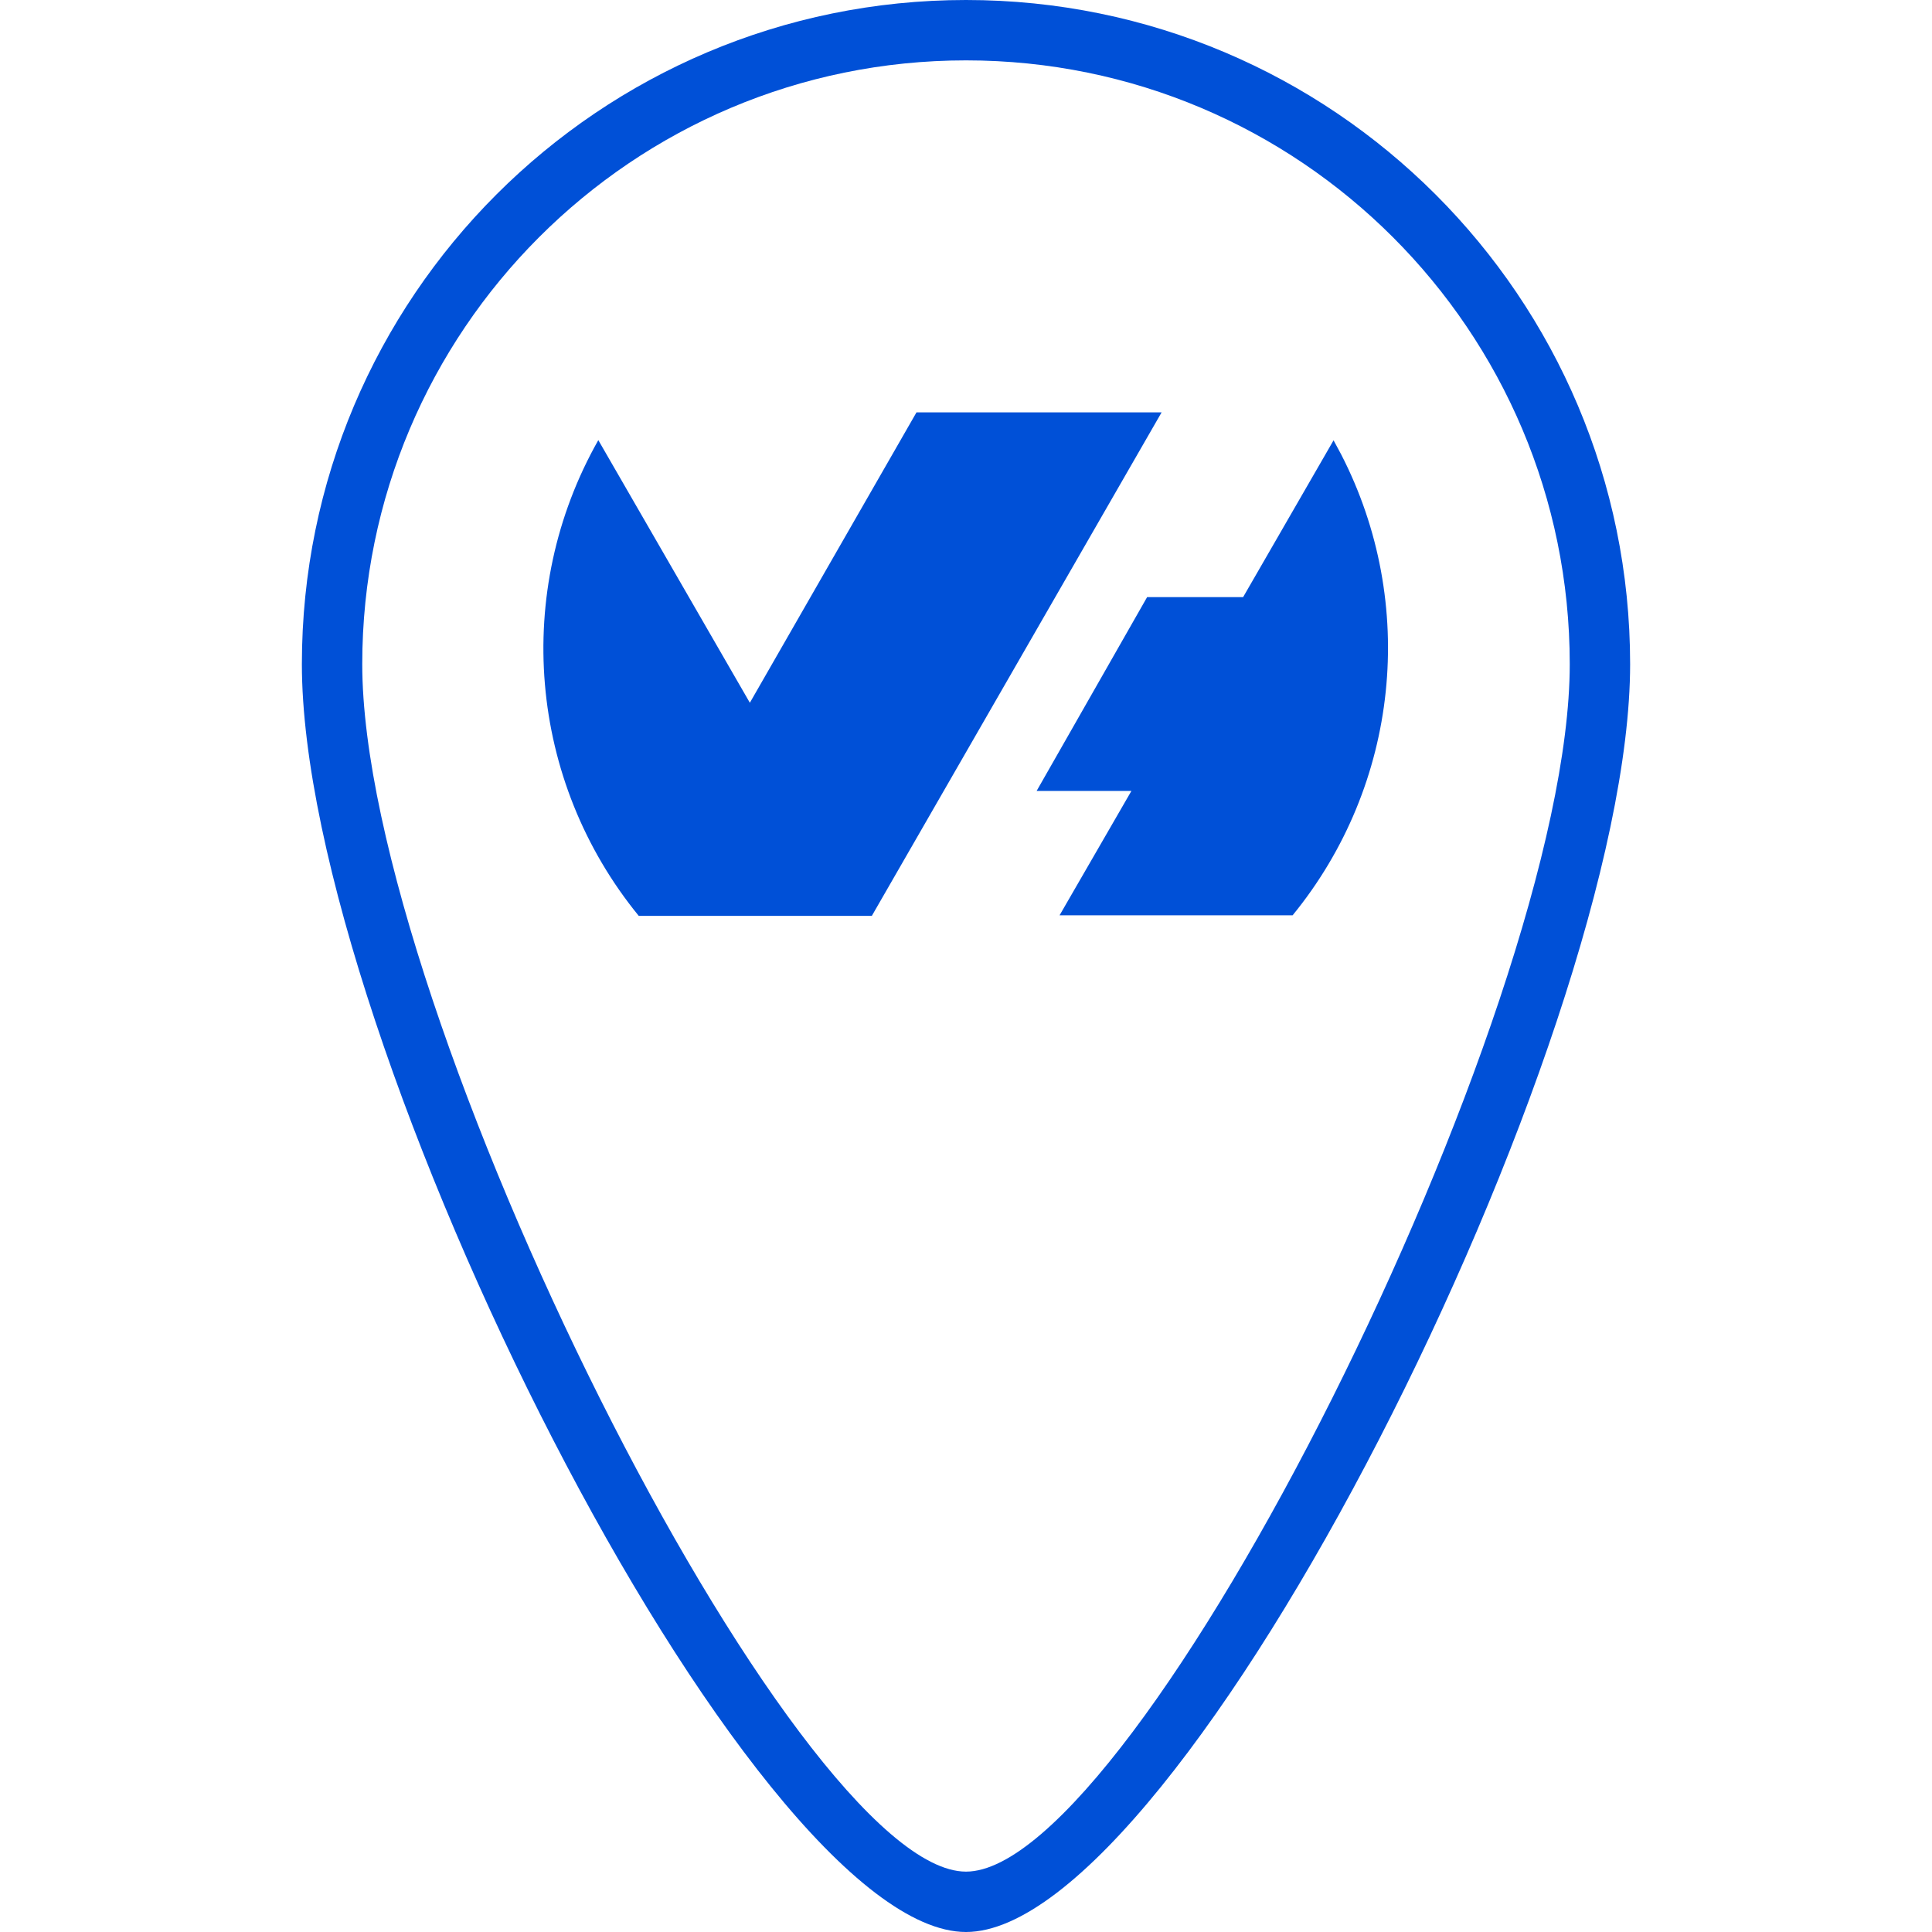 <svg xmlns="http://www.w3.org/2000/svg" width="32" height="32" viewBox="0 0 32 32">
    <path fill="#0050D7" fill-rule="evenodd" d="M16 0c6.075 0 11 4.925 11 11 0 6.237-7.42 21-11 21S5 17.237 5 11C5 4.925 9.925 0 16 0zm0 1C10.477 1 6 5.477 6 11c0 5.756 7.158 20 10 20 2.842 0 10-14.244 10-20 0-5.523-4.477-10-10-10zm3.24 5.83l-4.8 8.34h-3.86c-1.828-2.237-2.094-5.367-.67-7.88l2.51 4.35 2.76-4.81h4.06zm2.848.463l.125.232c1.272 2.47.966 5.47-.803 7.635h-3.86l1.19-2.06h-1.57L19 9.89h1.59l1.498-2.597z"/>
</svg>

